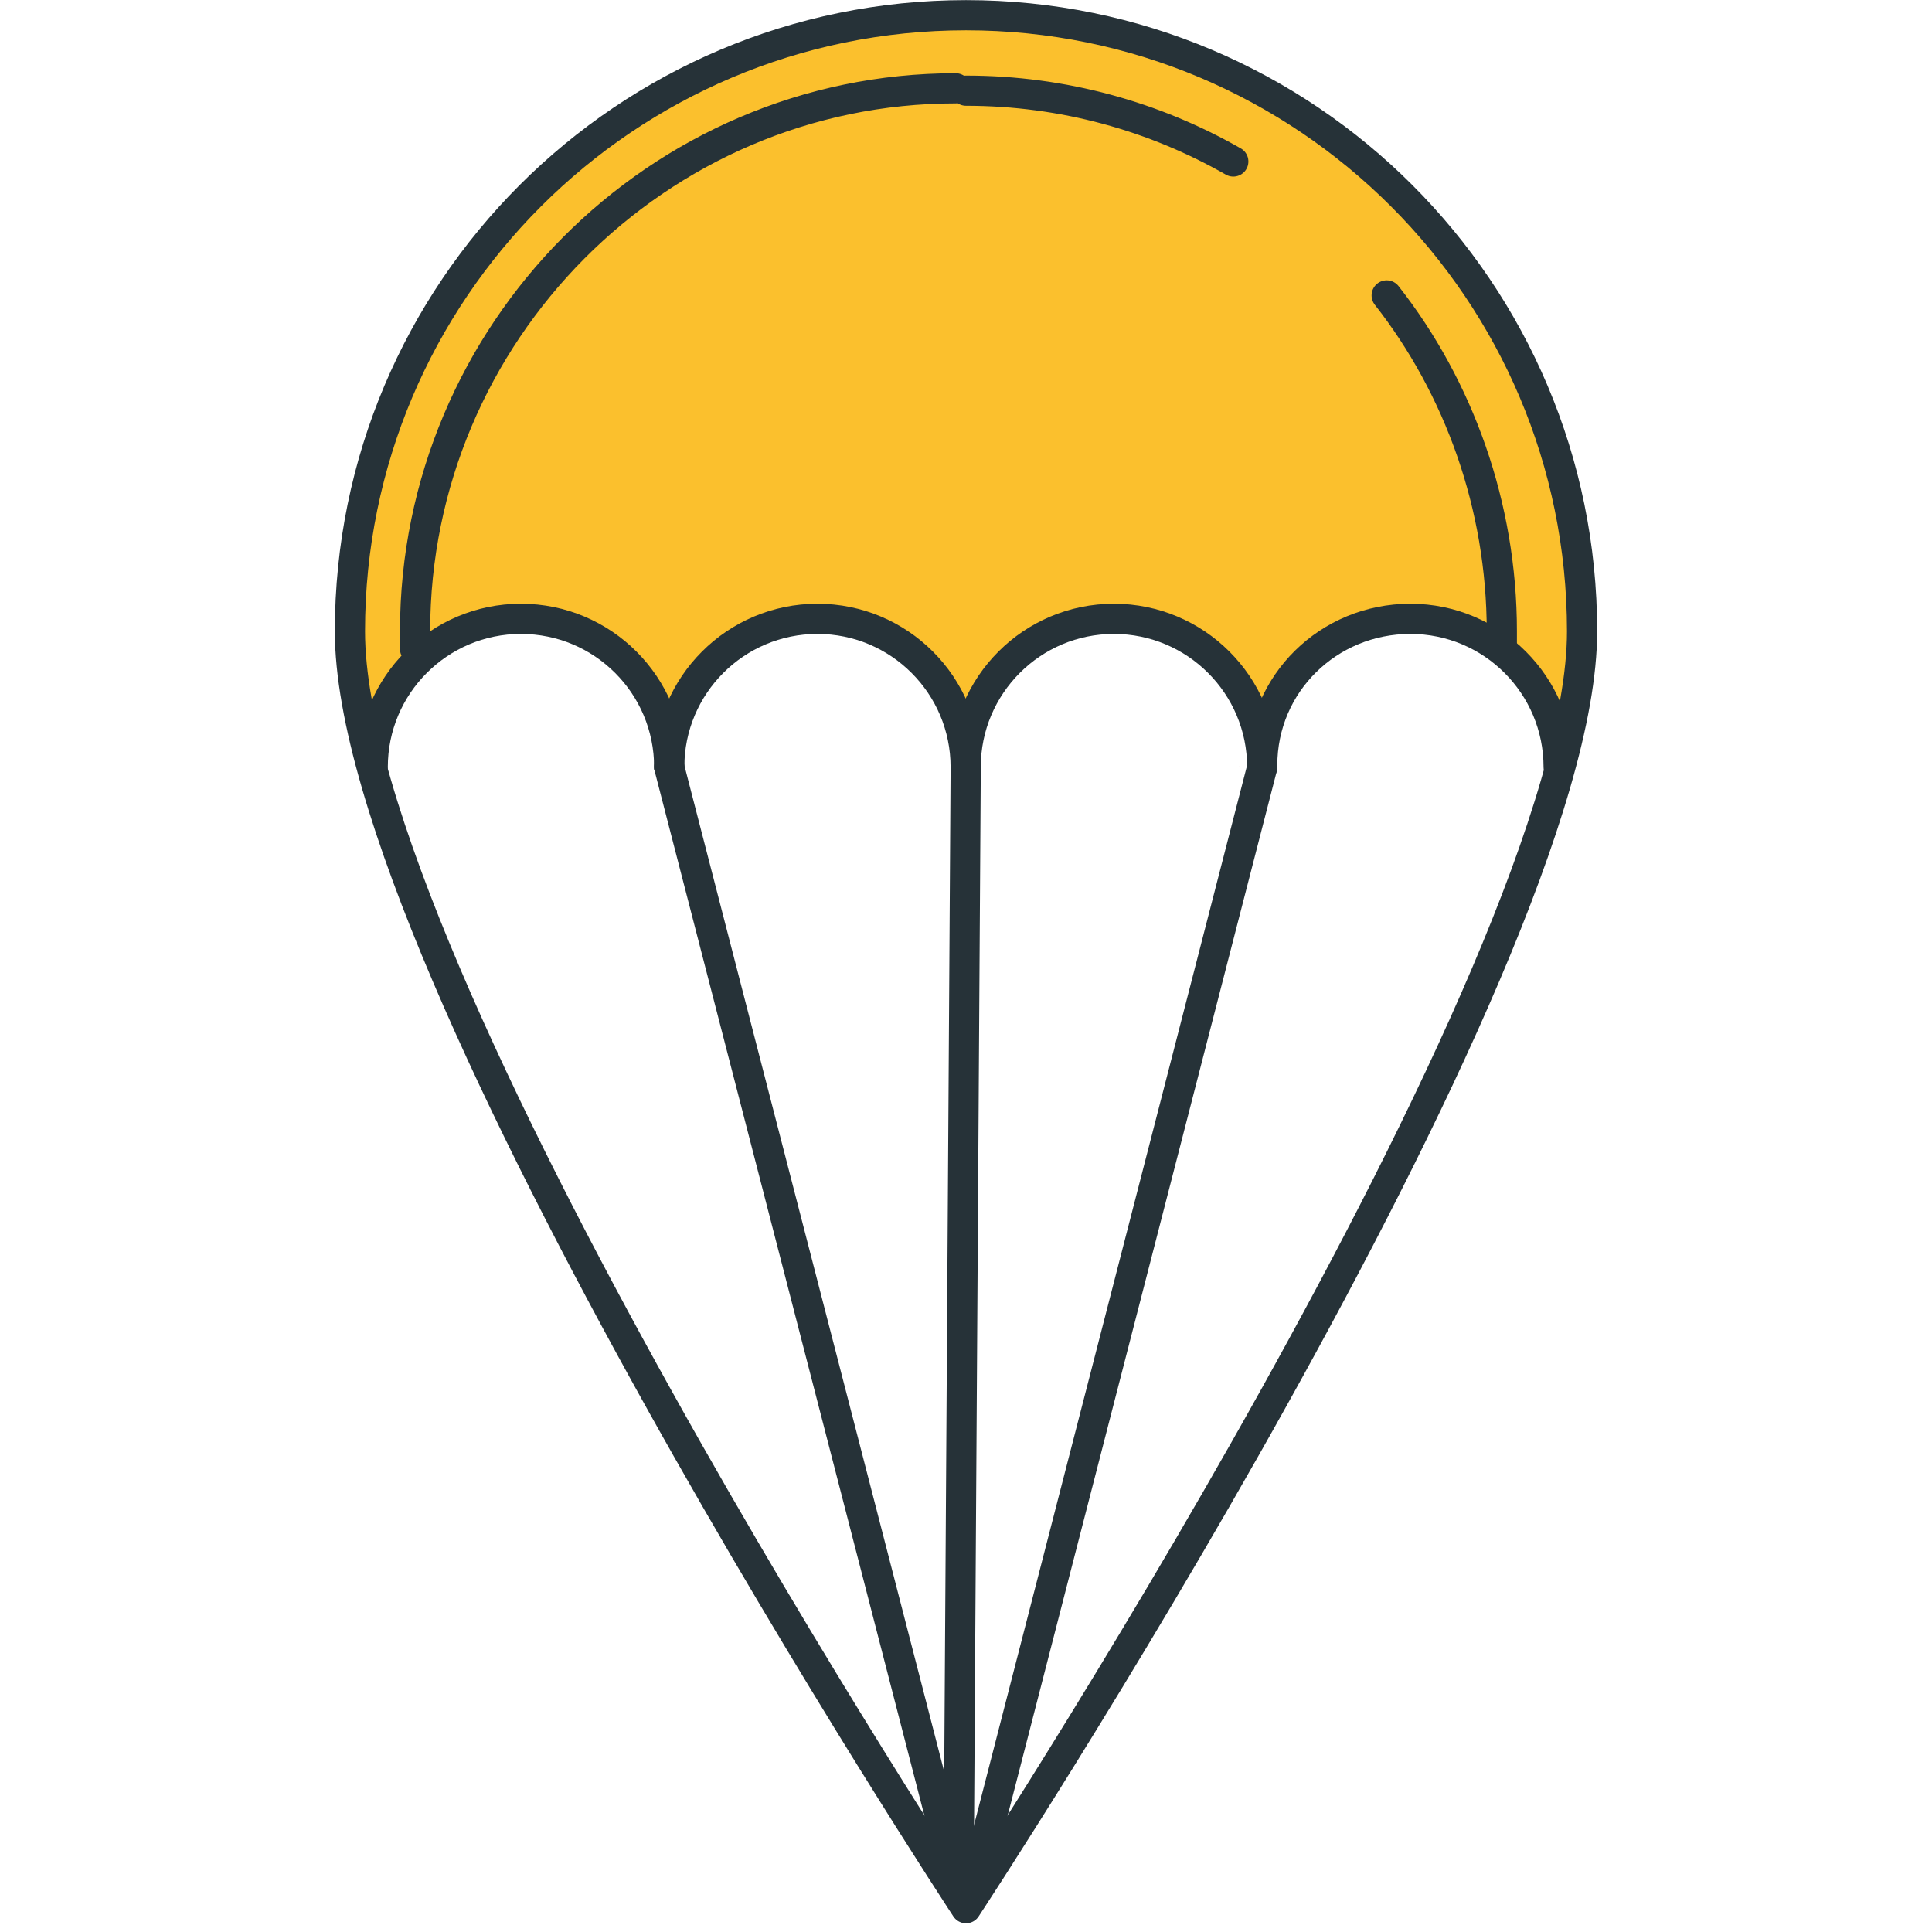 <?xml version="1.0" encoding="utf-8"?>
<!-- Generator: Adobe Illustrator 16.0.0, SVG Export Plug-In . SVG Version: 6.00 Build 0)  -->
<!DOCTYPE svg PUBLIC "-//W3C//DTD SVG 1.1//EN" "http://www.w3.org/Graphics/SVG/1.1/DTD/svg11.dtd">
<svg version="1.1" id="Layer_1" xmlns="http://www.w3.org/2000/svg" xmlns:xlink="http://www.w3.org/1999/xlink" x="0px" y="0px"
	 width="128px" height="128px" viewBox="0 0 128 128" enable-background="new 0 0 128 128" xml:space="preserve">
<g>
	<g>
		<path fill="#FBC02D" d="M34.513,40.499c4.59,0,8.486,3.013,9.825,7.162c1.339-4.149,5.233-7.162,9.821-7.162
			s8.481,3.012,9.82,7.162c1.339-4.15,5.232-7.162,9.82-7.162c4.59,0,8.486,3.012,9.826,7.162c1.338-4.15,5.231-7.162,9.818-7.162
			c4.852,0,8.921,3.371,10.019,7.893c0.55-2.443,0.854-4.655,0.854-6.566c0-22.231-18.085-40.317-40.315-40.317
			S23.684,19.593,23.684,41.825c0,1.889,0.298,4.071,0.835,6.479C25.647,43.827,29.693,40.499,34.513,40.499z"/>
		<path fill="#D50000" d="M43.838,50.824h0.017l-0.014-0.052C43.841,50.79,43.838,50.806,43.838,50.824z"/>
		<path fill="#D50000" d="M82.109,50.824h0.017c0-0.019-0.002-0.036-0.003-0.054L82.109,50.824z"/>
	</g>
	<g>
		<path fill="none" stroke="#263238" stroke-width="2" stroke-linecap="round" stroke-linejoin="round" stroke-miterlimit="10" d="
			M104.816,41.825c0,22.54-40.816,84.597-40.816,84.597S23.184,64.365,23.184,41.825c0-22.542,18.275-40.817,40.817-40.817
			C86.541,1.007,104.816,19.283,104.816,41.825z"/>
		
			<line fill="none" stroke="#263238" stroke-width="2" stroke-linecap="round" stroke-linejoin="round" stroke-miterlimit="10" x1="63.979" y1="51" x2="63.505" y2="125.547"/>
		
			<line fill="none" stroke="#263238" stroke-width="2" stroke-linecap="round" stroke-linejoin="round" stroke-miterlimit="10" x1="44.338" y1="50.824" x2="63.725" y2="125.908"/>
		
			<line fill="none" stroke="#263238" stroke-width="2" stroke-linecap="round" stroke-linejoin="round" stroke-miterlimit="10" x1="83.626" y1="50.824" x2="64.469" y2="125.168"/>
		<g>
			<path fill="none" stroke="#263238" stroke-width="2" stroke-linecap="round" stroke-linejoin="round" stroke-miterlimit="10" d="
				M44.338,50.824c0-5.427,4.396-9.825,9.821-9.825c5.42,0,9.82,4.398,9.82,9.825"/>
			<path fill="none" stroke="#263238" stroke-width="2" stroke-linecap="round" stroke-linejoin="round" stroke-miterlimit="10" d="
				M63.979,50.824c0-5.427,4.398-9.825,9.82-9.825c5.424,0,9.826,4.398,9.826,9.825"/>
			<path fill="none" stroke="#263238" stroke-width="2" stroke-linecap="round" stroke-linejoin="round" stroke-miterlimit="10" d="
				M83.625,50.707c0-5.427,4.395-9.708,9.819-9.708c5.424,0,9.82,4.398,9.82,9.825"/>
			<path fill="none" stroke="#263238" stroke-width="2" stroke-linecap="round" stroke-linejoin="round" stroke-miterlimit="10" d="
				M24.694,50.824c0-5.427,4.396-9.825,9.818-9.825c5.43,0,9.825,4.398,9.825,9.825"/>
		</g>
		<path fill="none" stroke="#263238" stroke-width="2" stroke-linecap="round" stroke-linejoin="round" stroke-miterlimit="10" d="
			M27.5,43v-1.175c0-19.75,16.068-35.975,35.817-35.975 M91.871,19.572C96.648,25.66,99.5,33.504,99.5,41.825V43 M64.001,6.007
			c6.438,0,12.482,1.707,17.708,4.692"/>
	</g>
</g>
</svg>

